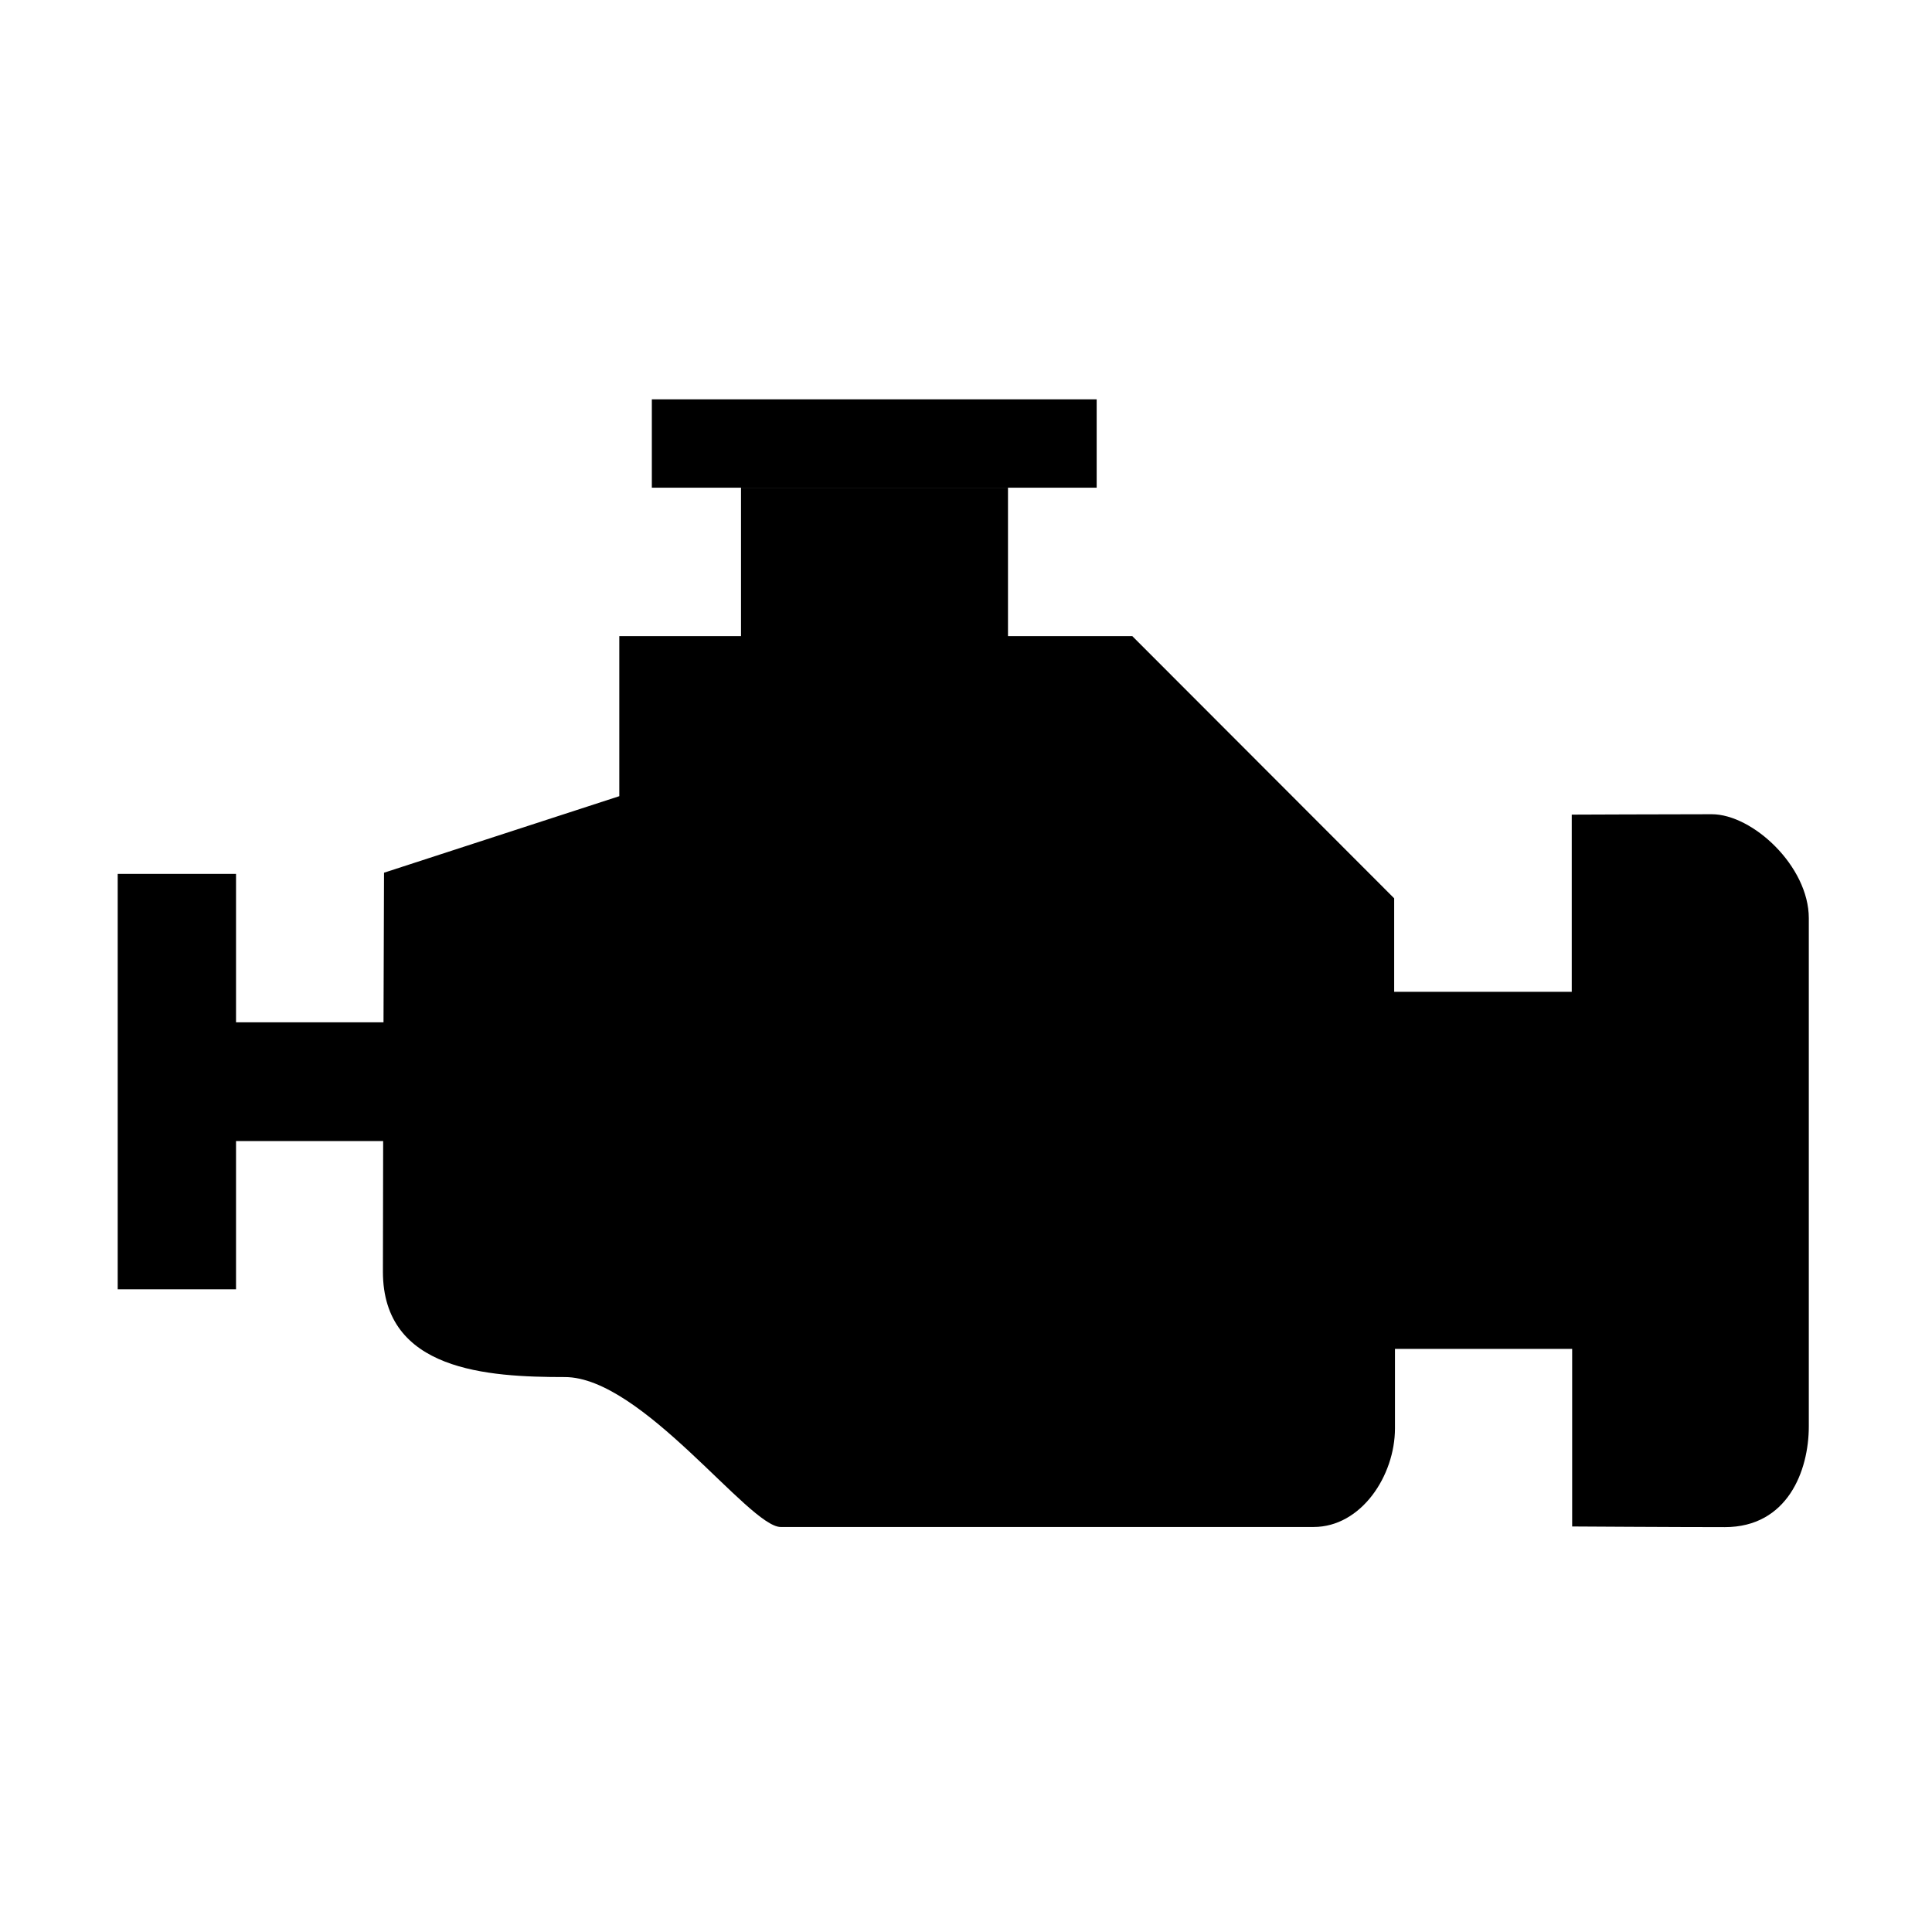 <?xml version="1.0" standalone="no"?><!DOCTYPE svg PUBLIC "-//W3C//DTD SVG 1.1//EN" "http://www.w3.org/Graphics/SVG/1.1/DTD/svg11.dtd"><svg t="1652179086641" class="icon" viewBox="0 0 1024 1024" version="1.1" xmlns="http://www.w3.org/2000/svg" p-id="14490" xmlns:xlink="http://www.w3.org/1999/xlink" width="128" height="128"><defs><style type="text/css">@font-face { font-family: feedback-iconfont; src: url("//at.alicdn.com/t/font_1031158_u69w8yhxdu.woff2?t=1630033759944") format("woff2"), url("//at.alicdn.com/t/font_1031158_u69w8yhxdu.woff?t=1630033759944") format("woff"), url("//at.alicdn.com/t/font_1031158_u69w8yhxdu.ttf?t=1630033759944") format("truetype"); }
</style></defs><path d="M345.486 211.641l235.773 0 0 46.833L345.486 258.474 345.486 211.641 345.486 211.641zM345.486 211.641" p-id="14491"></path><path d="M907.253 431.557c-21.666 0-74.195 0.214-74.195 0.214l0 93.913-94.119 0 0-49.564-138.788-138.955-65.896 0 0-78.684L392.756 258.481l0 78.684-64.51 0 0 84.826-124.704 40.562c0 0-0.133 35.95-0.274 79.299l-78.167 0 0-78.675L62.385 463.177l0 220.182 62.715 0 0-78.56 77.979 0c-0.077 27.868-0.128 53.359-0.128 69.208 0 52.64 55.504 55.863 96.426 55.863 40.93 0 97.558 79.466 114.407 79.466l282.431 0c25.282 0 43.148-27.192 43.148-52.325l0-42.066 93.913 0 0 94.118c0 0 54.418 0.347 80.913 0.347 33.215 0 44.516-29.825 44.516-53.41l0-269.334C958.704 459.143 928.927 431.557 907.253 431.557L907.253 431.557zM907.253 431.557" p-id="14492"></path></svg>